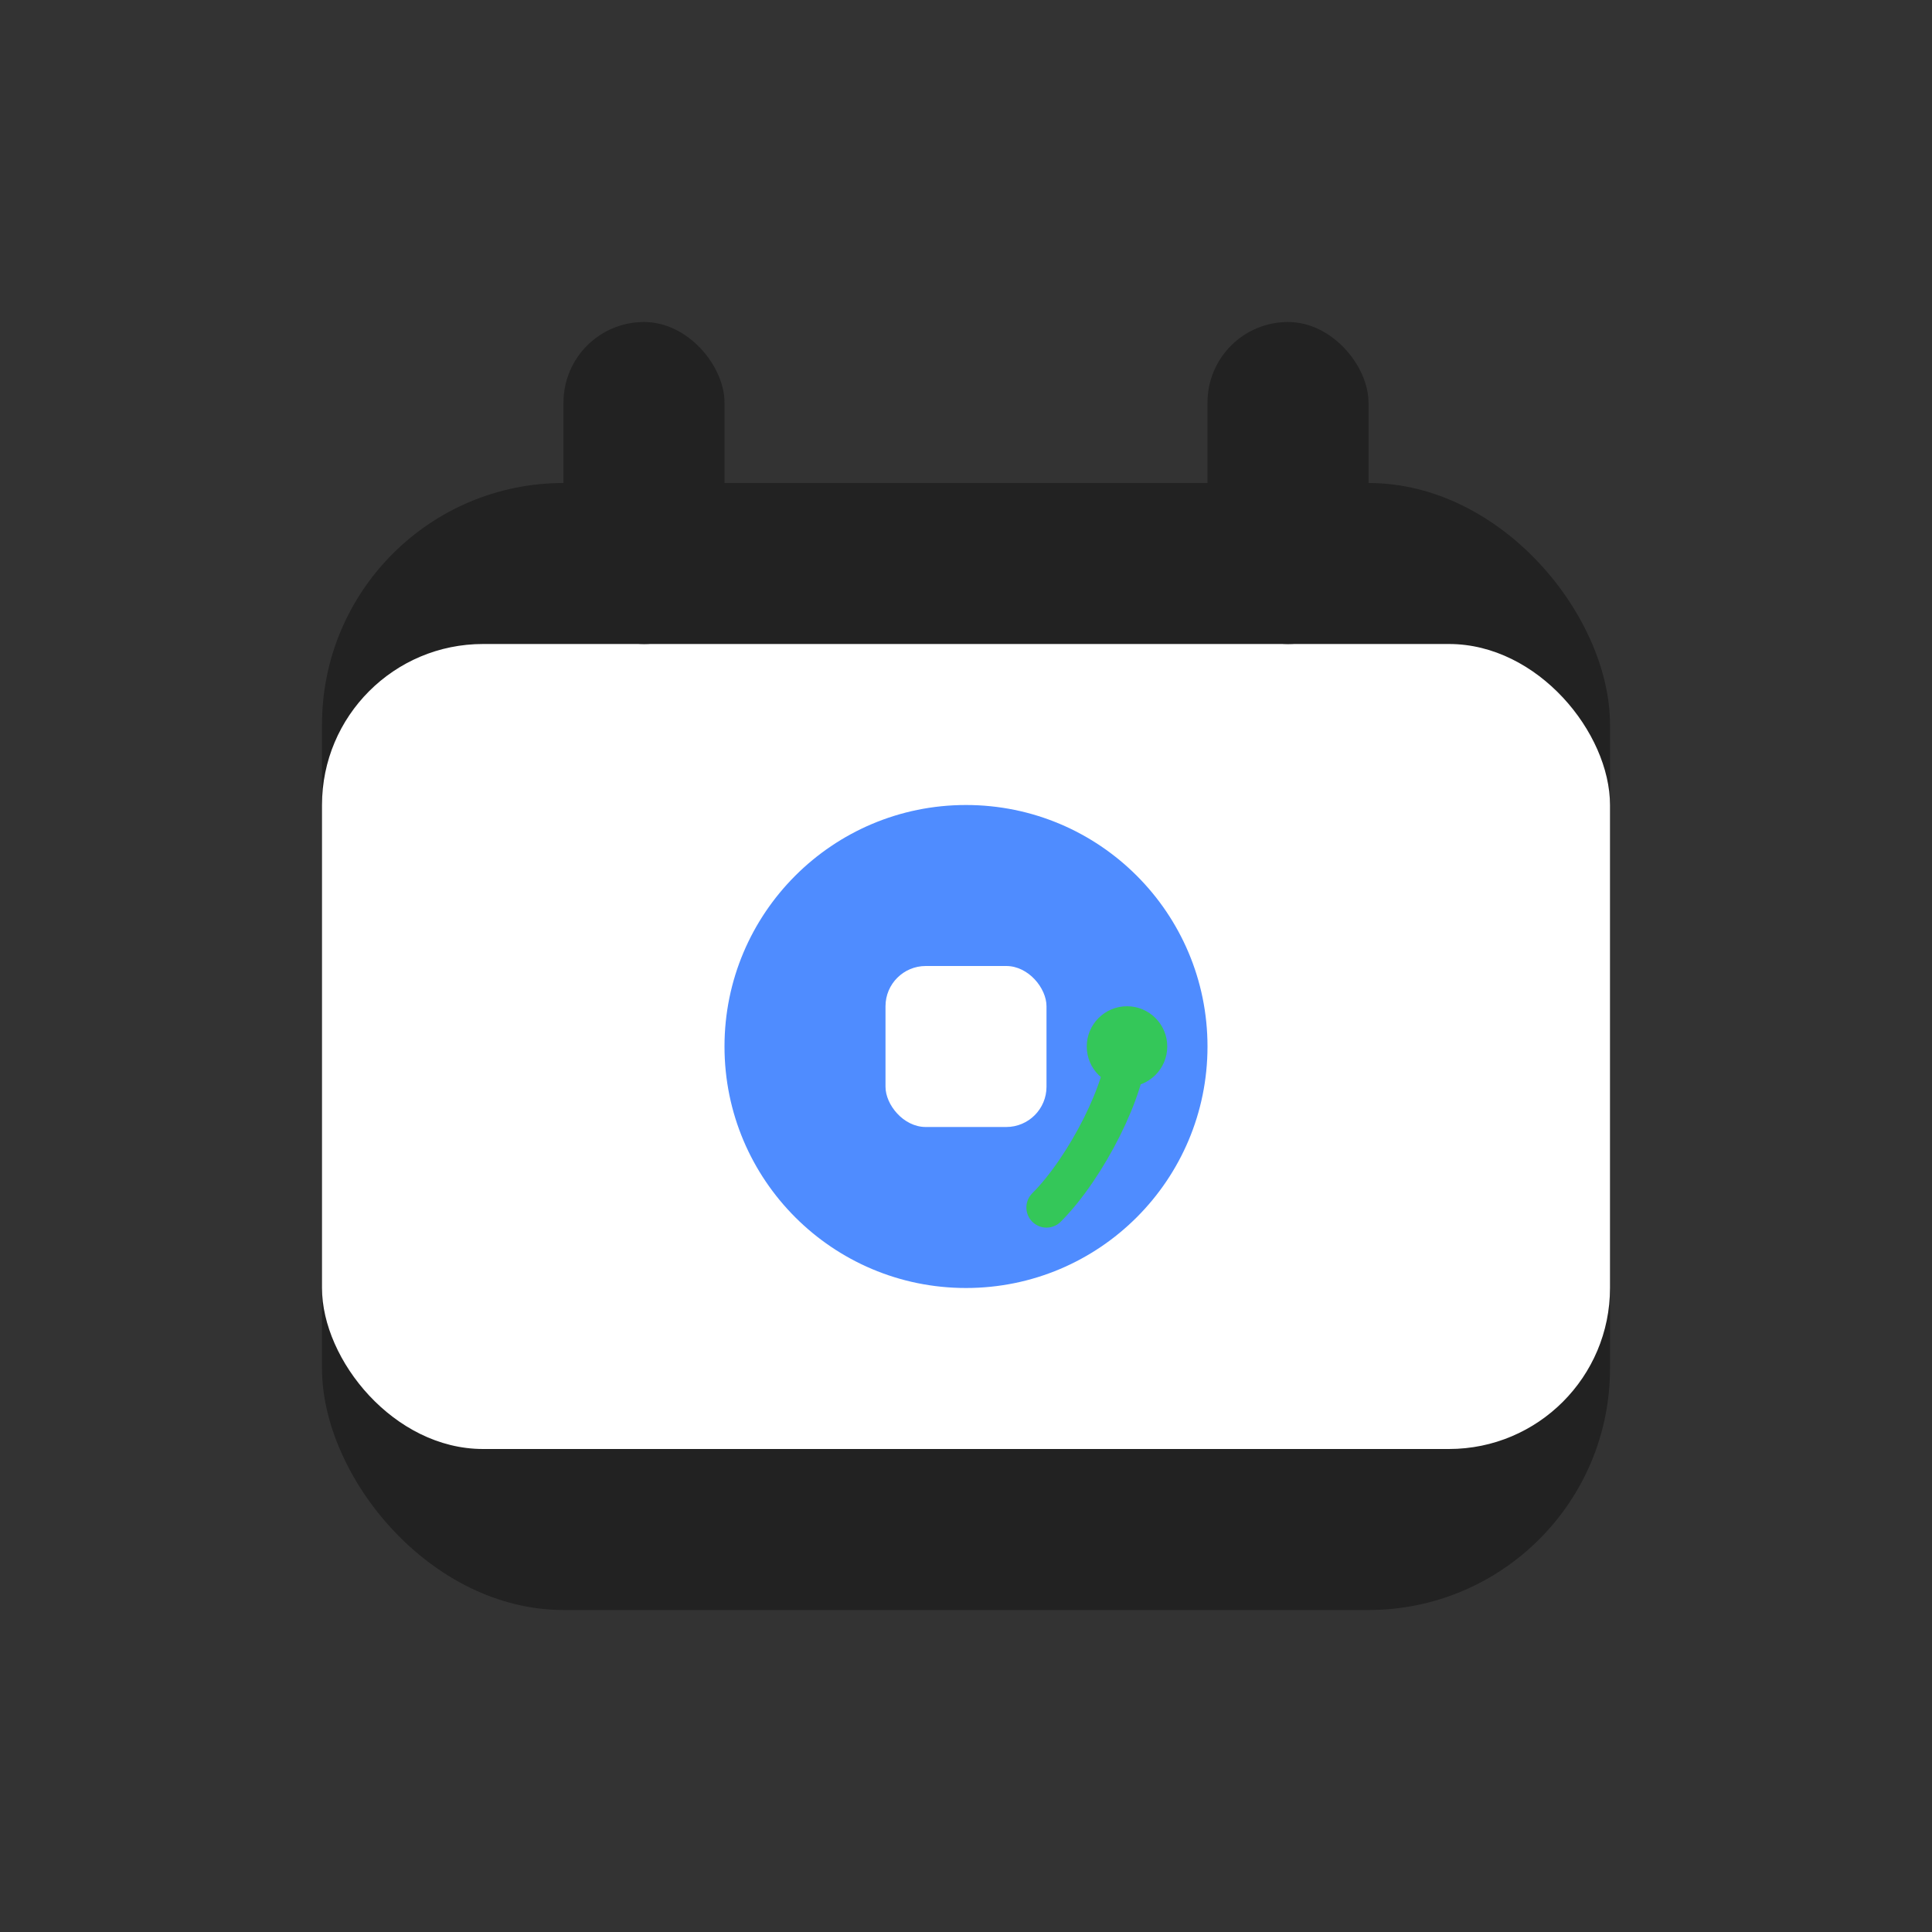 <svg width="96" height="96" viewBox="0 0 96 96" fill="none" xmlns="http://www.w3.org/2000/svg">
  <rect x="0" y="0" width="96" height="96" fill="#333333" stroke="none"/>
  <rect x="16" y="24" width="64" height="56" rx="12" fill="#222222"/>
  <rect x="16" y="32" width="64" height="40" rx="8" fill="#fff"/>
  <rect x="28" y="16" width="8" height="16" rx="4" fill="#222222"/>
  <rect x="60" y="16" width="8" height="16" rx="4" fill="#222222"/>
  <circle cx="48" cy="52" r="12" fill="#4F8CFF"/>
  <rect x="44" y="48" width="8" height="8" rx="2" fill="#fff"/>
  <path d="M52 60c2-2 4-6 4-8" stroke="#34C759" stroke-width="2" stroke-linecap="round"/>
  <circle cx="56" cy="52" r="2" fill="#34C759"/>
</svg> 